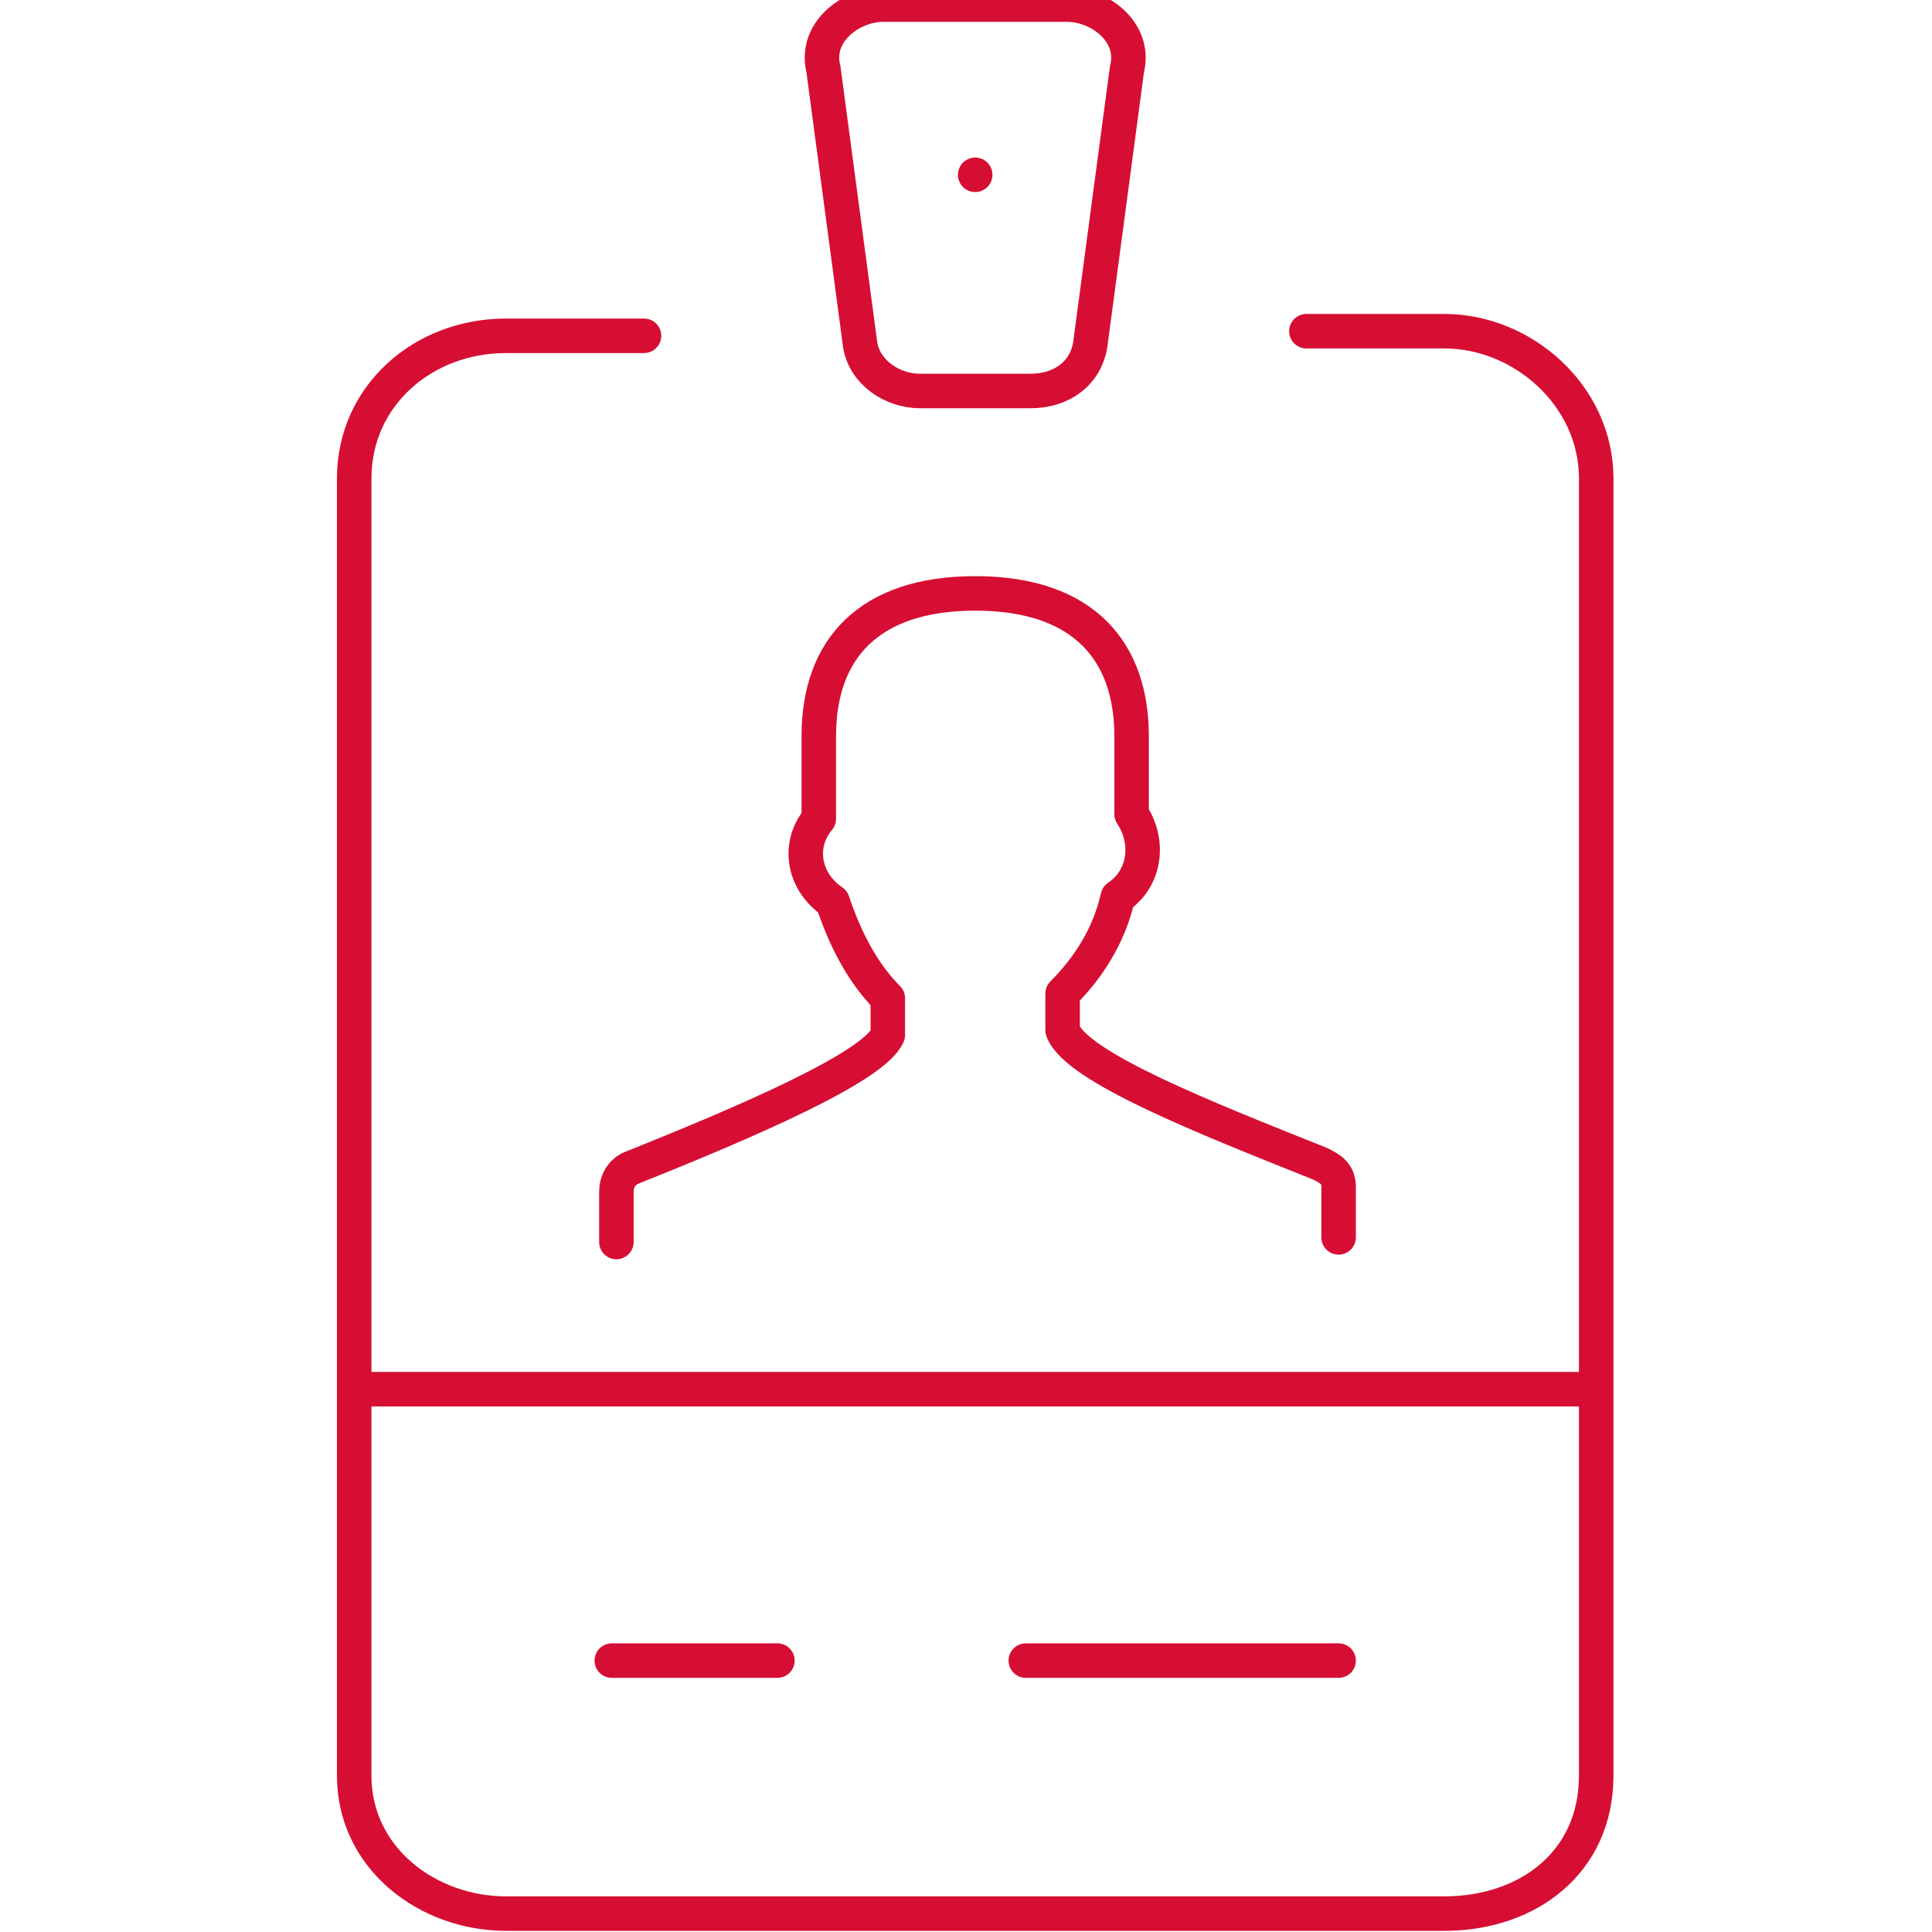 <?xml version="1.0" encoding="utf-8"?>
<!-- Generator: Adobe Illustrator 18.1.1, SVG Export Plug-In . SVG Version: 6.00 Build 0)  -->
<svg version="1.1" id="Camada_1" xmlns="http://www.w3.org/2000/svg" xmlns:xlink="http://www.w3.org/1999/xlink" x="0px" y="0px"
	 viewBox="0 0 42 42" enable-background="new 0 0 42 42" xml:space="preserve">
<g>
	
		<path fill="none" stroke="#D60E33" stroke-width="0.75" stroke-linecap="round" stroke-linejoin="round" stroke-miterlimit="10" d="
		M29.1,26.9v-1.1c0-0.3-0.2-0.4-0.4-0.5c-2.5-1-5.3-2.1-5.6-2.9v-0.8c0.5-0.5,1-1.2,1.2-2.1c0.6-0.4,0.7-1.2,0.3-1.8V16
		c0-1.8-1-3.1-3.4-3.1c-2.3,0-3.4,1.2-3.4,3.1v1.8c-0.5,0.6-0.3,1.4,0.3,1.8c0.3,0.9,0.7,1.6,1.2,2.1v0.8c-0.3,0.7-3.1,1.9-5.6,2.9
		c-0.2,0.1-0.3,0.3-0.3,0.5v1.1"/>
	<path fill="none" stroke="#D60E33" stroke-width="0.75" stroke-linecap="round" stroke-linejoin="round" d="M23.2,0.1h-4
		c-0.7,0-1.5,0.6-1.3,1.4l0.8,6c0.1,0.6,0.7,1,1.3,1h2.4c0.7,0,1.2-0.4,1.3-1l0.8-6C24.7,0.7,23.9,0.1,23.2,0.1z"/>
	<path fill="none" stroke="#D60E33" stroke-width="0.75" stroke-linecap="round" stroke-linejoin="round" d="M14,7.3h-3
		c-1.8,0-3.3,1.3-3.3,3.1v28.2c0,1.8,1.6,3,3.3,3h20.4c1.8,0,3.3-1.1,3.3-3V10.4c0-1.8-1.6-3.2-3.3-3.2h-3"/>
	
		<line fill="none" stroke="#D60E33" stroke-width="0.75" stroke-linecap="round" stroke-linejoin="round" x1="22.3" y1="36.1" x2="29.1" y2="36.1"/>
	
		<line fill="none" stroke="#D60E33" stroke-width="0.75" stroke-linecap="round" stroke-linejoin="round" x1="13.3" y1="36.1" x2="16.9" y2="36.1"/>
	
		<line fill="none" stroke="#D60E33" stroke-width="0.75" stroke-linecap="round" stroke-linejoin="round" x1="7.7" y1="30.2" x2="34.6" y2="30.2"/>
	
		<line fill="none" stroke="#D60E33" stroke-width="0.75" stroke-linecap="round" stroke-linejoin="round" stroke-miterlimit="10" x1="21.2" y1="3.8" x2="21.2" y2="3.8"/>
</g>
</svg>
